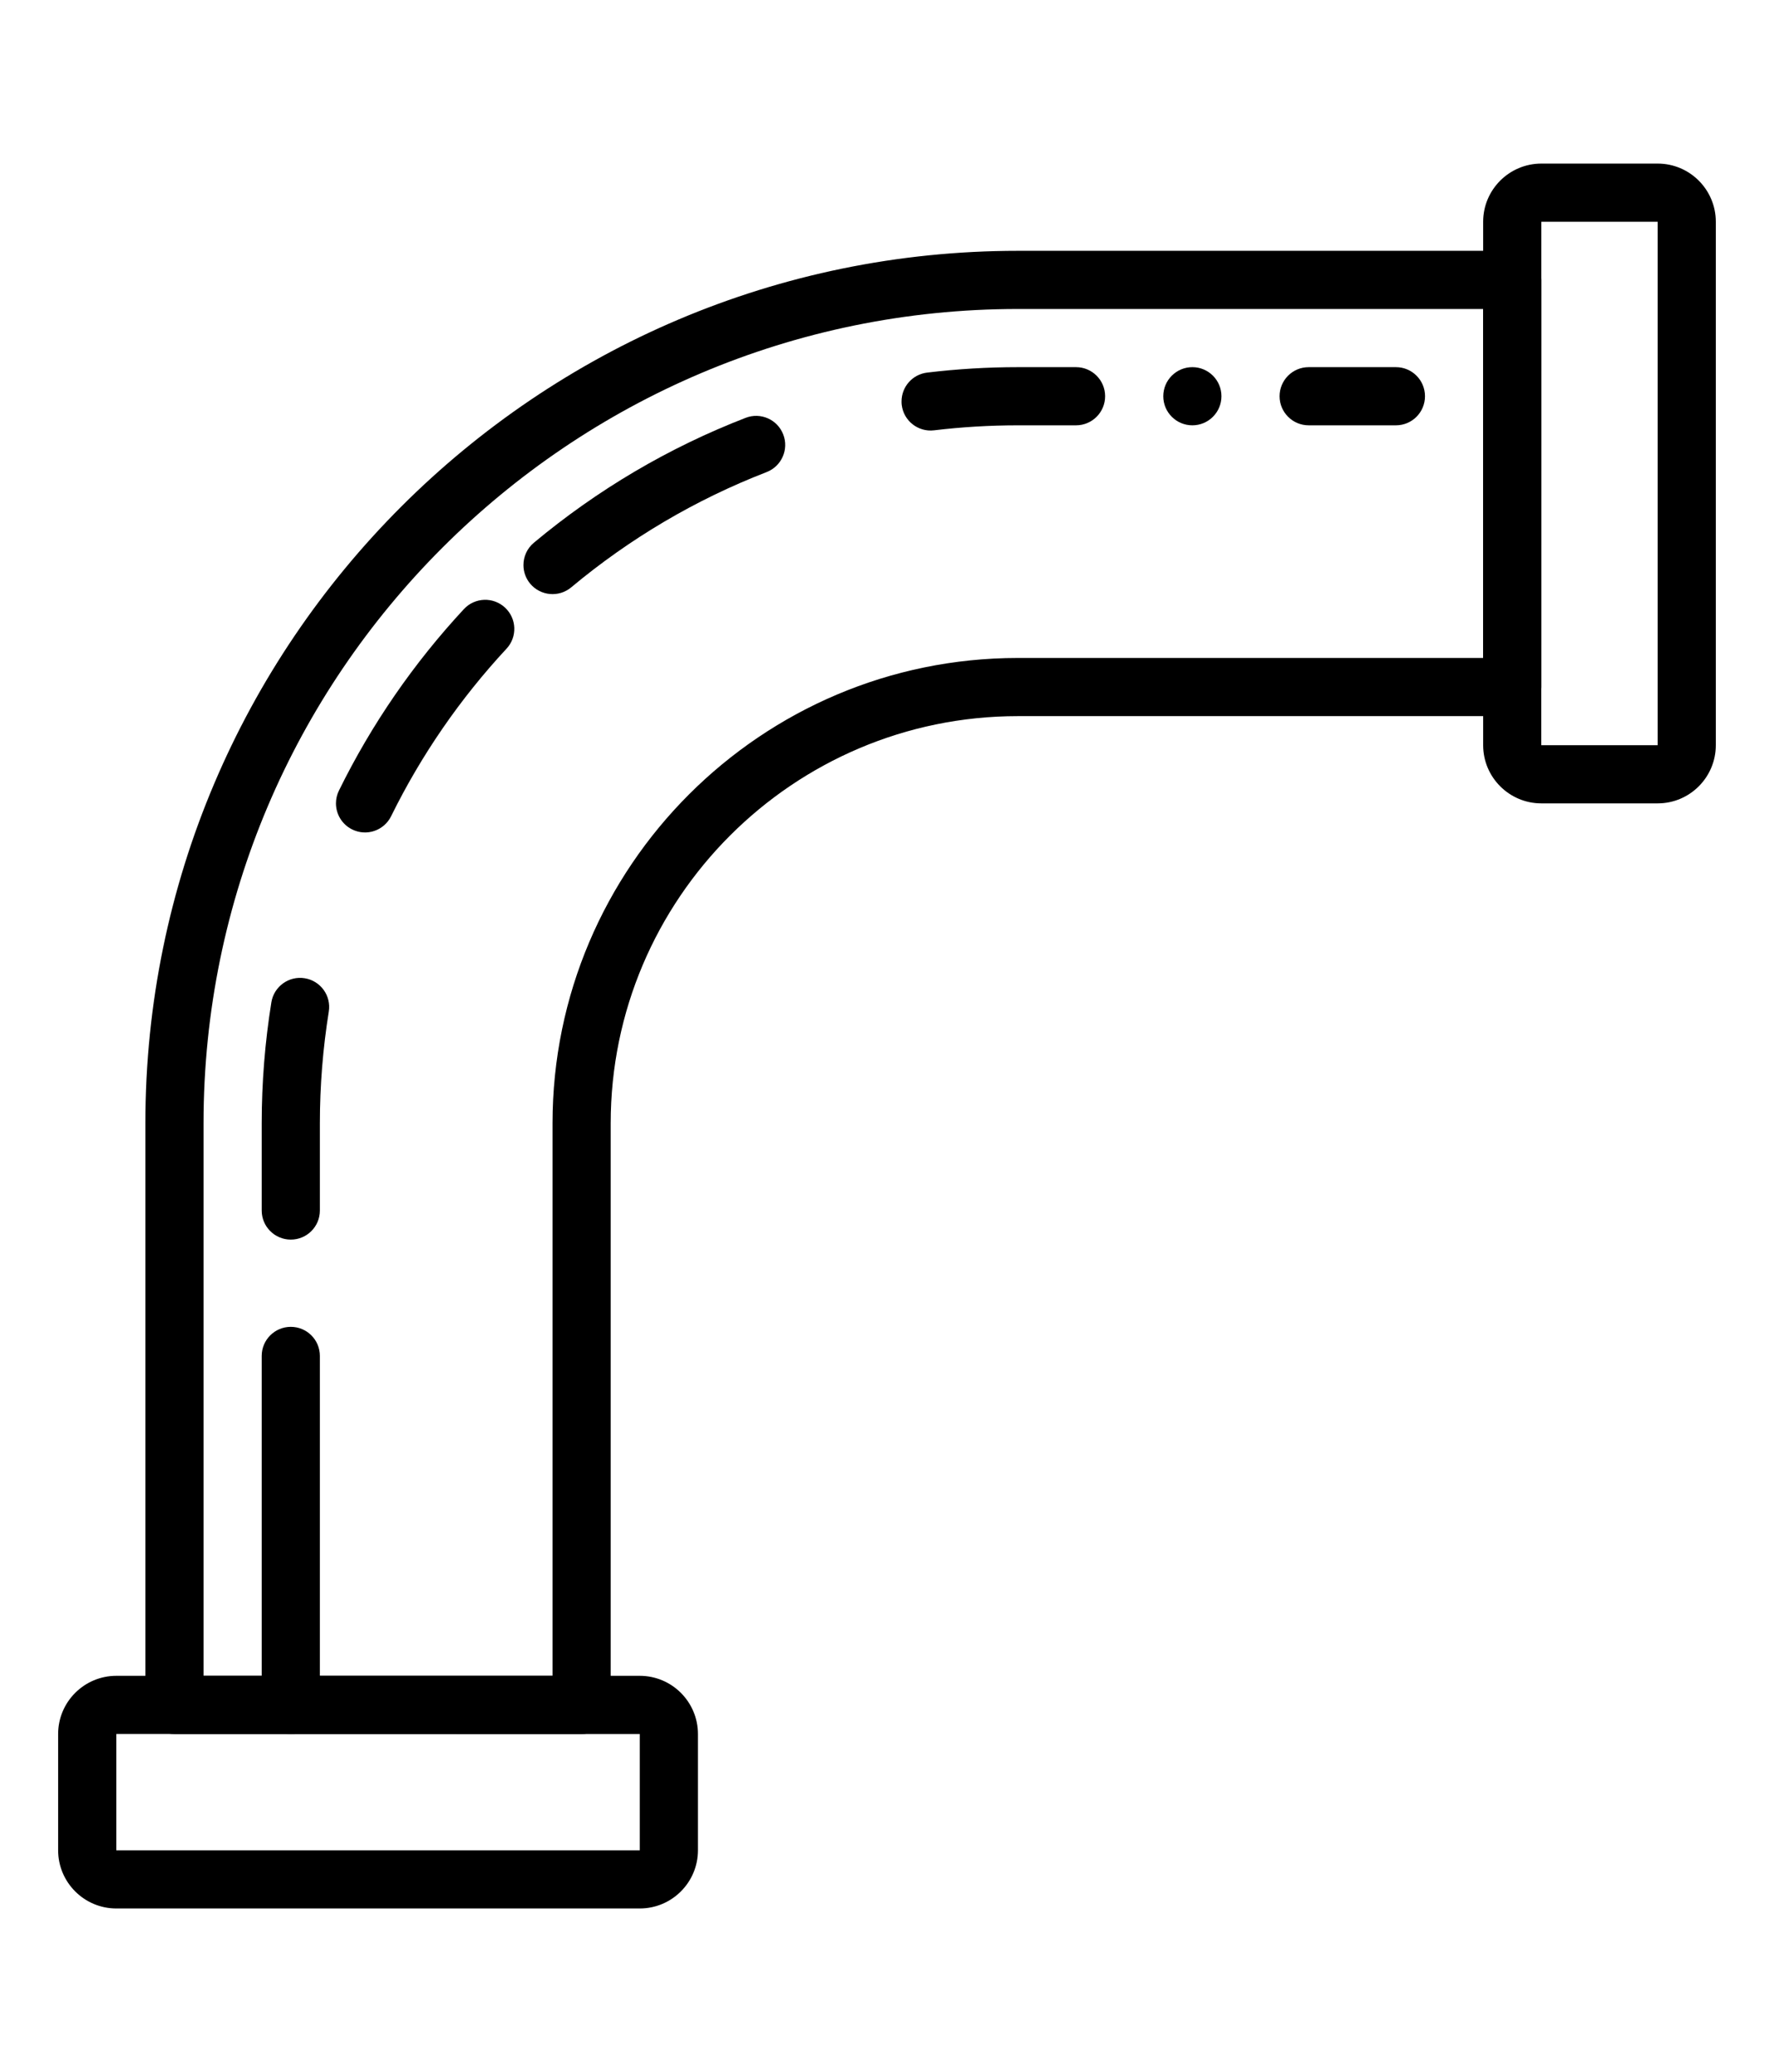 <?xml version="1.0" encoding="utf-8"?>
<svg x="0px" y="0px" viewBox="0 0 61 71.25" xmlns="http://www.w3.org/2000/svg">
  <title>Group 155</title>
  <desc>Created with Sketch.</desc>
  <g stroke="none" stroke-width="1" fill="none" fill-rule="evenodd" transform="matrix(0, -1, -1, 0, 59.003, 65.643)">
    <g transform="translate(-480, -2207)" fill="#000000">
      <g transform="translate(480, 2207)">
        <path d="M2.018,37.004 L2.018,55.004 L6.019,55.004 L6.018,37.004 L2.018,37.004 Z M6.018,57.004 L2.018,57.004 C0.915,57.004 0.018,56.106 0.018,55.004 L0.018,37.004 C0.018,35.901 0.915,35.004 2.018,35.004 L6.018,35.004 C7.121,35.004 8.018,35.901 8.018,37.004 L8.018,55.004 C8.018,56.106 7.121,57.004 6.018,57.004 L6.018,57.004 Z"/>
        <path d="M40.018,2.003 L40.018,6.005 L58.018,6.003 L58.018,2.003 L40.018,2.003 Z M58.018,8.004 L40.018,8.004 C38.915,8.004 38.018,7.106 38.018,6.003 L38.018,2.003 C38.018,0.9 38.915,0.004 40.018,0.004 L58.018,0.004 C59.121,0.004 60.018,0.9 60.018,2.003 L60.018,6.003 C60.018,7.106 59.121,8.004 58.018,8.004 L58.018,8.004 Z"/>
        <path d="M8.018,52.004 L27.018,52.004 C42.457,52.004 55.018,39.443 55.018,24.003 L55.018,8.004 L43.018,8.004 L43.018,24.003 C43.018,32.825 35.84,40.004 27.018,40.004 L8.018,40.004 L8.018,52.004 Z M27.018,54.004 L7.018,54.004 C6.466,54.004 6.018,53.556 6.018,53.004 L6.018,39.004 C6.018,38.45 6.466,38.004 7.018,38.004 L27.018,38.004 C34.738,38.004 41.018,31.724 41.018,24.003 L41.018,7.003 C41.018,6.45 41.466,6.003 42.018,6.003 L56.018,6.003 C56.57,6.003 57.018,6.45 57.018,7.003 L57.018,24.003 C57.018,40.545 43.56,54.004 27.018,54.004 L27.018,54.004 Z"/>
        <path d="M19.018,50.004 L7.018,50.004 C6.466,50.004 6.018,49.556 6.018,49.004 C6.018,48.45 6.466,48.004 7.018,48.004 L19.018,48.004 C19.57,48.004 20.018,48.45 20.018,49.004 C20.018,49.556 19.57,50.004 19.018,50.004"/>
        <path d="M27.018,50.004 L24.018,50.004 C23.465,50.004 23.018,49.556 23.018,49.004 C23.018,48.45 23.465,48.004 24.018,48.004 L27.018,48.004 C28.304,48.004 29.597,47.9 30.859,47.697 C31.404,47.609 31.917,47.98 32.005,48.525 C32.093,49.069 31.723,49.584 31.177,49.672 C29.81,49.892 28.411,50.004 27.018,50.004"/>
        <path d="M38.019,47.451 C37.65,47.451 37.295,47.246 37.121,46.892 C36.877,46.397 37.081,45.798 37.577,45.554 C39.678,44.519 41.617,43.184 43.337,41.586 C43.741,41.21 44.374,41.232 44.75,41.638 C45.126,42.042 45.103,42.675 44.699,43.051 C42.835,44.782 40.736,46.228 38.459,47.348 C38.317,47.418 38.167,47.451 38.019,47.451"/>
        <path d="M46.213,41.004 C45.987,41.004 45.76,40.928 45.572,40.772 C45.149,40.417 45.092,39.786 45.446,39.362 C47.131,37.343 48.465,35.083 49.41,32.642 C49.61,32.127 50.189,31.872 50.704,32.071 C51.219,32.27 51.475,32.849 51.275,33.364 C50.252,36.008 48.807,38.458 46.981,40.645 C46.783,40.882 46.499,41.004 46.213,41.004"/>
        <path d="M51.84,28.003 C51.8,28.003 51.76,28.002 51.719,27.997 C51.171,27.93 50.78,27.433 50.846,26.884 C50.96,25.934 51.018,24.965 51.018,24.003 L51.018,22.003 C51.018,21.451 51.465,21.003 52.018,21.003 C52.57,21.003 53.018,21.451 53.018,22.003 L53.018,24.003 C53.018,25.044 52.955,26.093 52.831,27.122 C52.77,27.631 52.339,28.003 51.84,28.003"/>
        <path d="M52.018,15.004 C51.466,15.004 51.018,14.556 51.018,14.004 L51.018,11.004 C51.018,10.45 51.466,10.004 52.018,10.004 C52.57,10.004 53.018,10.45 53.018,11.004 L53.018,14.004 C53.018,14.556 52.57,15.004 52.018,15.004"/>
        <path d="M53.018,18.003 C53.018,17.451 52.57,17.003 52.018,17.003 C51.466,17.003 51.018,17.451 51.018,18.003 C51.018,18.555 51.466,19.003 52.018,19.003 C52.57,19.003 53.018,18.555 53.018,18.003"/>
      </g>
    </g>
  </g>
</svg>